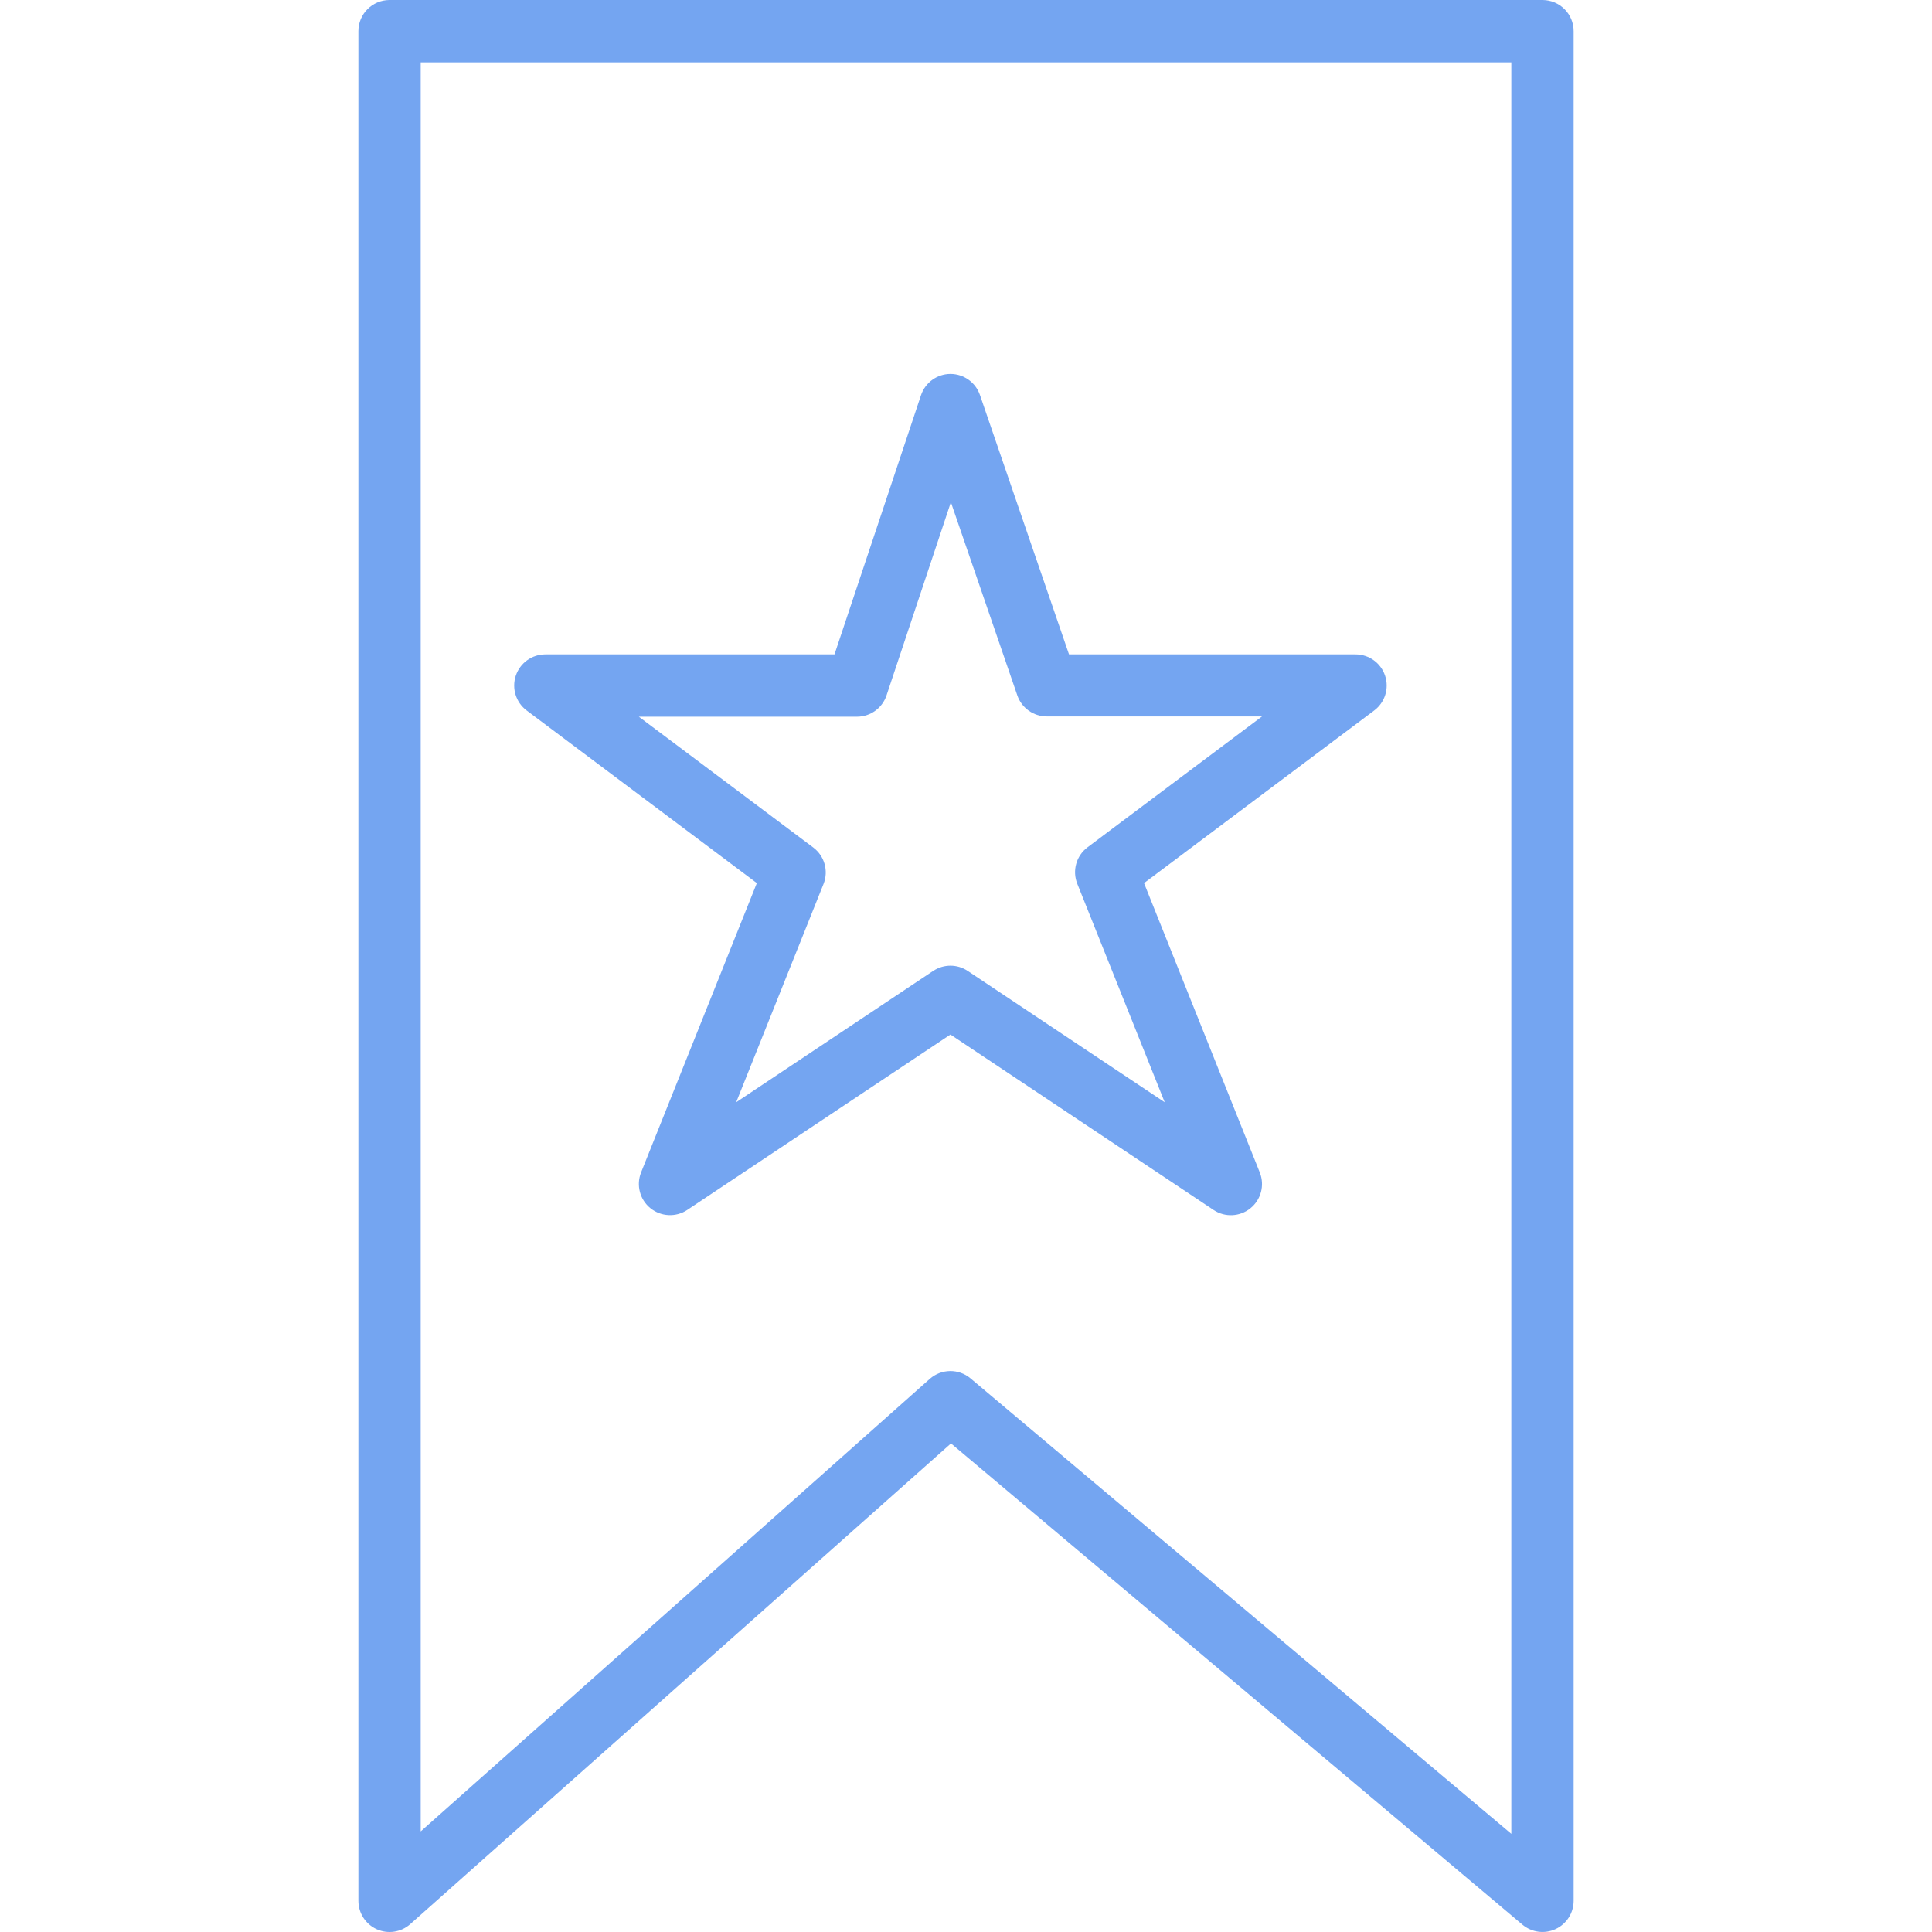<?xml version="1.0"?>
<svg xmlns="http://www.w3.org/2000/svg" height="512px" viewBox="-92 0 496 496.009" width="512px"><path d="m102.301 226.719-29.727 74.305c-1.285 3.254-.309 6.961 2.41 9.16 2.719 2.199 6.551 2.379 9.461.441l67.559-45.023 67.562 45.039c2.91 1.938 6.742 1.758 9.461-.441s3.695-5.906 2.41-9.16l-29.73-74.32 59.098-44.32c2.754-2.066 3.879-5.66 2.789-8.93-1.09-3.266-4.145-5.469-7.59-5.469h-73.559l-22.871-66.602c-1.113-3.23-4.152-5.398-7.57-5.398-3.434.012-6.473 2.215-7.559 5.473l-22.207 66.527h-74.234c-3.441 0-6.5 2.203-7.59 5.469-1.086 3.27.035 6.863 2.789 8.93zm25.703-42.719c3.445 0 6.504-2.203 7.594-5.473l16.52-49.598 17.055 49.598c1.109 3.23 4.148 5.398 7.562 5.402h55.27l-44.801 33.598c-2.895 2.172-3.977 6.016-2.629 9.375l22.438 56.082-50.566-33.711c-2.688-1.797-6.191-1.797-8.879 0l-50.57 33.711 22.441-56.082c1.309-3.34.23-7.141-2.633-9.301l-44.801-33.602zm0 0" fill="#74a5f1"/><path d="m304.004 0h-296c-4.418 0-8 3.582-8 8v480c-.004 3.152 1.848 6.016 4.723 7.309 2.875 1.289 6.242.773 8.598-1.324l138.824-123.41 146.703 123.547c2.383 2.004 5.707 2.445 8.527 1.133 2.82-1.312 4.625-4.145 4.625-7.254v-480c0-4.418-3.582-8-8-8zm-8 470.809-138.84-116.93c-3.039-2.562-7.5-2.504-10.473.137l-130.688 116.168v-454.184h280zm0 0" fill="#74a5f1"/></svg>
